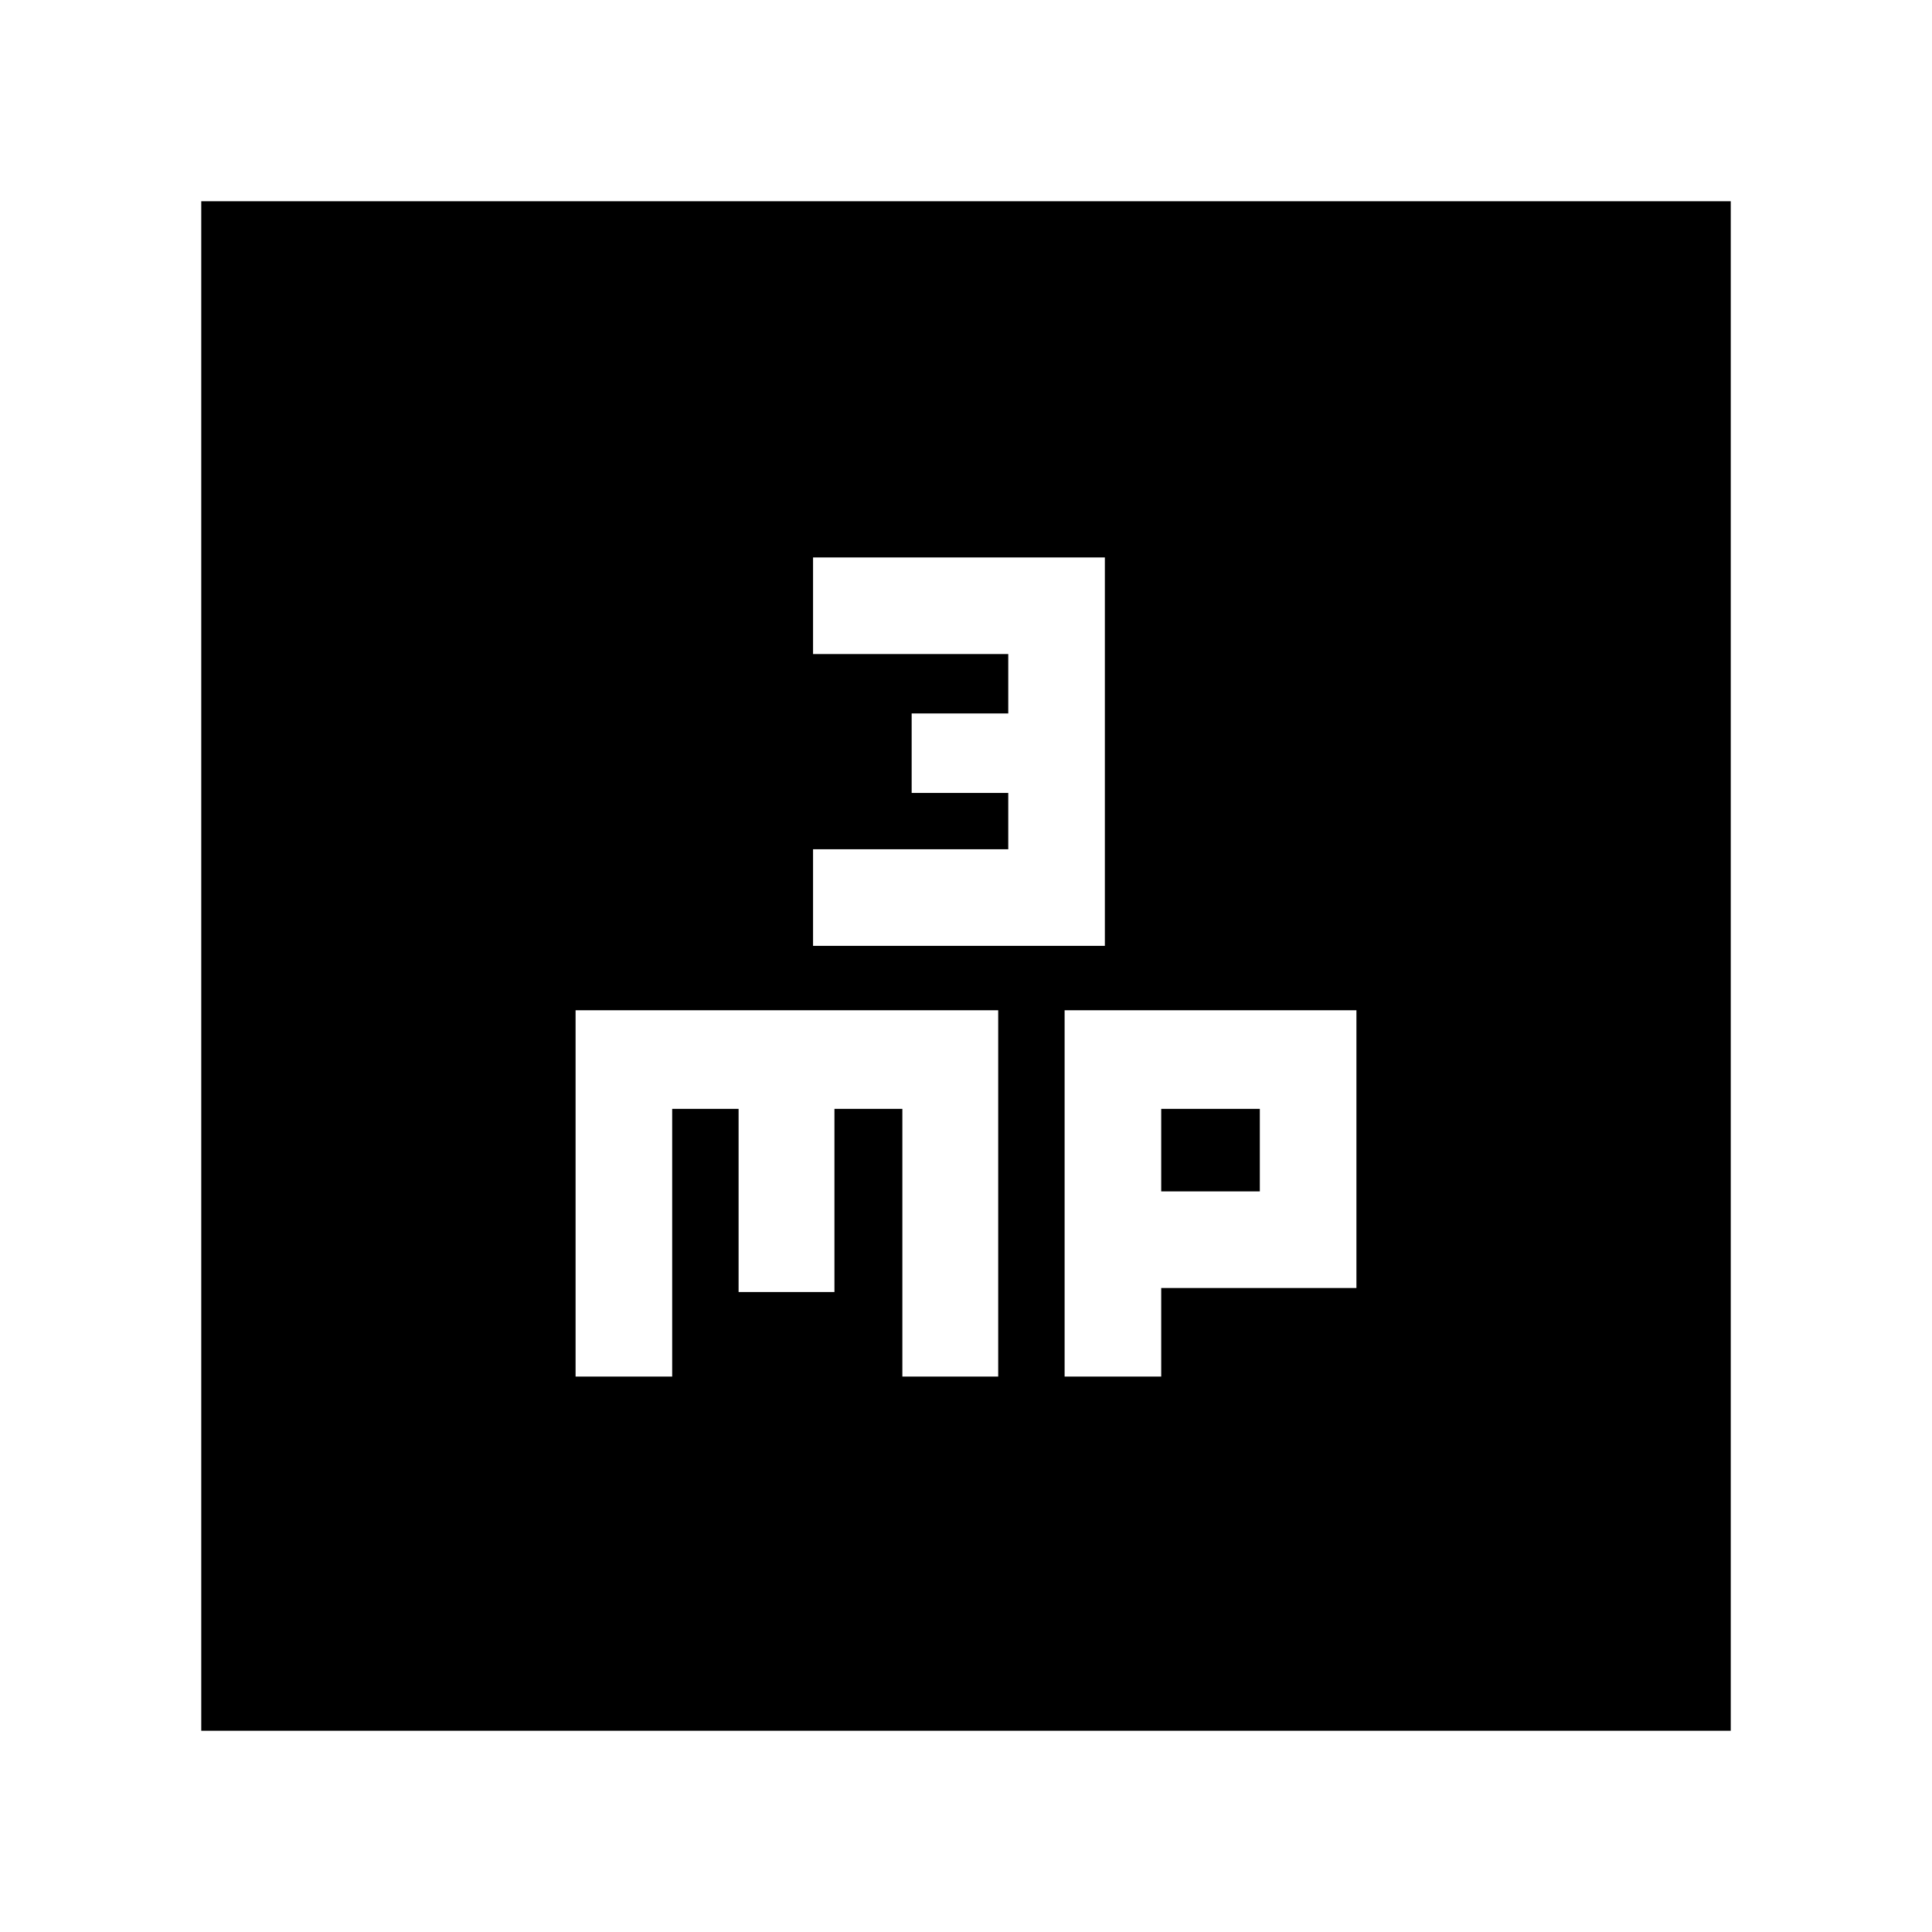<svg xmlns="http://www.w3.org/2000/svg" height="20" viewBox="0 -960 960 960" width="20"><path d="M404-490h145v-193H404v48h97v29.5h-48v39.5h48v28h-97v48ZM286-276h48v-133h33v91h47.63v-91h33.75v133H496v-182H286v182Zm243 0h48v-44h97v-138H529v182Zm48-92v-41h49v41h-49ZM100-100v-760h760v760H100Z"/></svg>